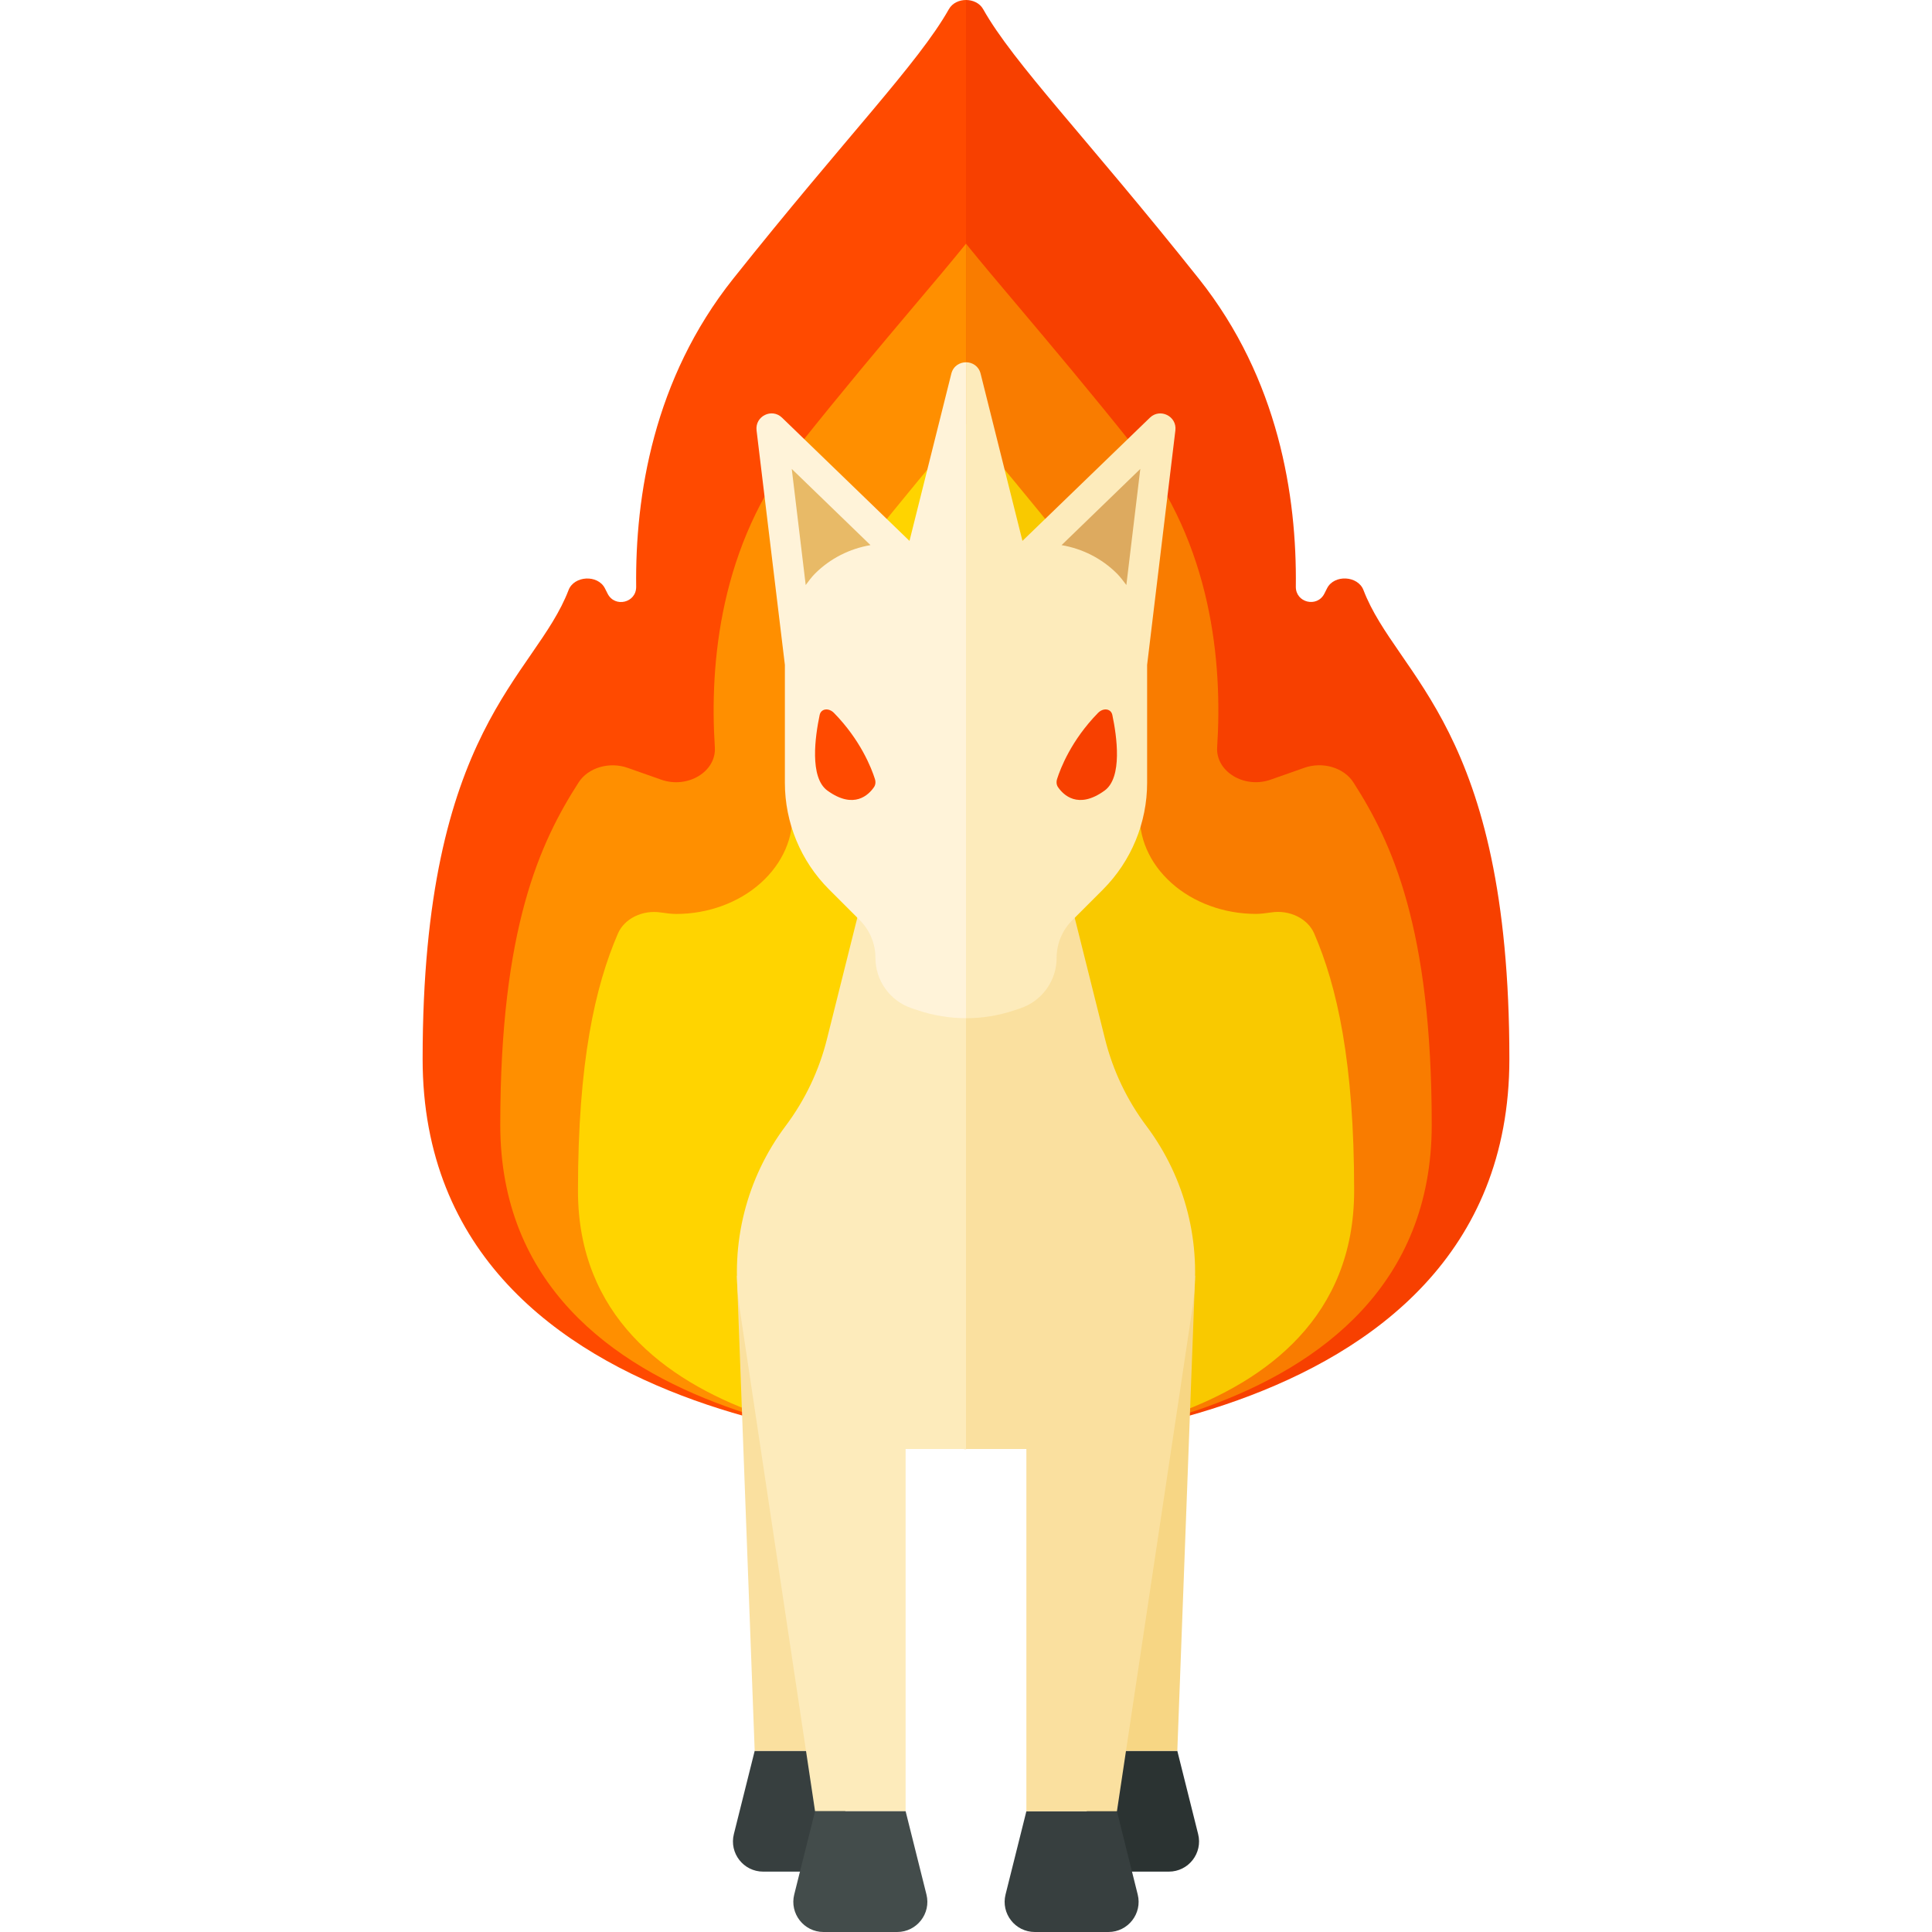 <?xml version="1.0" encoding="utf-8"?>
<!-- Generator: Adobe Illustrator 22.0.1, SVG Export Plug-In . SVG Version: 6.00 Build 0)  -->
<svg version="1.1" id="icons" xmlns="http://www.w3.org/2000/svg" xmlns:xlink="http://www.w3.org/1999/xlink" x="0px" y="0px"
	 width="32px" height="32px" viewBox="0 0 32 32" style="enable-background:new 0 0 32 32;" xml:space="preserve">
<style type="text/css">
	.grey_15{fill:#434C4B;}
	.grey_16{fill:#373F3F;}
	.grey_17{fill:#2B3332;}
	.sand_01{fill:#FFF3D9;}
	.sand_02{fill:#FDEBBB;}
	.sand_03{fill:#FAE09F;}
	.sand_04{fill:#F7D684;}
	.sand_06{fill:#E8BA67;}
	.sand_07{fill:#DDAA5F;}
	.flamered_01{fill:#FF4A00;}
	.flamered_02{fill:#F74000;}
	.flameorange_01{fill:#FF8F00;}
	.flameorange_02{fill:#F97C00;}
	.flameyellow_01{fill:#FFD400;}
	.flameyellow_02{fill:#F9C900;}
</style>
<g>
	<path class="flamered_01" d="M16,0c-0.113,0-0.226,0.05-0.283,0.151c-0.508,0.9-1.699,2.111-3.574,4.467
		c-1.322,1.661-1.624,3.603-1.606,5.1c0.003,0.266-0.353,0.352-0.473,0.115c-0.015-0.03-0.03-0.06-0.045-0.089
		c-0.118-0.231-0.51-0.21-0.602,0.03C8.862,11.222,7,12.041,7,17.539C7,24,16,24,16,24V0z"/>
	<path class="flamered_02" d="M25,17.539c0-5.498-1.862-6.317-2.417-7.766c-0.092-0.239-0.484-0.261-0.602-0.03
		c-0.015,0.029-0.03,0.059-0.045,0.089c-0.12,0.237-0.476,0.151-0.473-0.115c0.018-1.496-0.284-3.438-1.606-5.1
		c-1.875-2.356-3.067-3.566-3.574-4.467C16.226,0.05,16.113,0,16,0v24C16,24,25,24,25,17.539z"/>
	<path class="flameorange_01" d="M16.002,4.039C16.001,4.038,16.001,4.037,16,4.037c-0.254,0.313-0.547,0.662-0.888,1.064
		c-0.526,0.623-1.16,1.375-1.903,2.309c-1.284,1.612-1.459,3.573-1.369,4.967c0.026,0.403-0.448,0.691-0.888,0.537l-0.556-0.196
		c-0.304-0.107-0.655-0.004-0.812,0.241c-0.641,0.996-1.298,2.415-1.298,5.672c0,5.276,7.39,5.369,7.716,5.37V4.039z"/>
	<path class="flameorange_02" d="M21.604,12.717l-0.556,0.196c-0.439,0.155-0.914-0.134-0.888-0.537
		c0.09-1.394-0.085-3.354-1.368-4.967c-0.745-0.933-1.379-1.685-1.905-2.309c-0.34-0.402-0.633-0.75-0.886-1.062V24
		c0,0,0.001,0,0.001,0c0.348,0,7.712-0.074,7.712-5.37c0-3.256-0.657-4.675-1.298-5.672C22.258,12.713,21.908,12.61,21.604,12.717z"
		/>
	<path class="flameyellow_01" d="M16,7.014c-0.488,0.578-1.063,1.265-1.726,2.098c-1.091,1.37-1.228,3.092-1.149,4.298
		c0.028,0.455-0.159,0.887-0.527,1.217c-0.363,0.325-0.873,0.511-1.397,0.511c-0.071,0-0.16-0.01-0.252-0.024
		c-0.306-0.048-0.607,0.1-0.714,0.348c-0.379,0.877-0.662,2.128-0.662,4.26c0,4.127,5.743,4.277,6.429,4.279V7.014z"/>
	<path class="flameyellow_02" d="M16.004,24c0.667,0,6.425-0.124,6.425-4.279c0-2.133-0.283-3.383-0.662-4.26
		c-0.107-0.247-0.409-0.396-0.714-0.348c-0.092,0.014-0.182,0.024-0.252,0.024c-0.525,0-1.035-0.186-1.397-0.511
		c-0.368-0.329-0.555-0.762-0.526-1.219c0.078-1.204-0.059-2.925-1.149-4.295C17.063,8.28,16.488,7.593,16,7.014V24
		C16.001,24,16.003,24,16.004,24z"/>
	<path class="grey_17" d="M18.5,31h0.86c0.325,0,0.564-0.306,0.485-0.621L19.5,29H18v1.5C18,30.776,18.224,31,18.5,31z"/>
	<path class="grey_16" d="M13.5,31h-0.86c-0.325,0-0.564-0.306-0.485-0.621L12.5,29H14v1.5C14,30.776,13.776,31,13.5,31z"/>
	<polygon class="sand_03" points="14,22 14,29 12.5,29 12.205,21.129 	"/>
	<path class="sand_02" d="M14.5,14l-0.803,3.21c-0.13,0.521-0.363,1.011-0.686,1.441l0,0c-0.647,0.863-0.921,1.949-0.761,3.016
		L13.5,30H15v-6h1V14H14.5z"/>
	<path class="grey_16" d="M17.14,32h1.219c0.325,0,0.564-0.306,0.485-0.621L18.5,30H17l-0.345,1.379
		C16.576,31.694,16.815,32,17.14,32z"/>
	<path class="grey_15" d="M14.86,32H13.64c-0.325,0-0.564-0.306-0.485-0.621L13.5,30H15l0.345,1.379
		C15.424,31.694,15.185,32,14.86,32z"/>
	<polygon class="sand_04" points="18,22 18,29 19.5,29 19.795,21.129 	"/>
	<path class="sand_03" d="M17.5,14l0.803,3.21c0.13,0.521,0.363,1.011,0.686,1.441l0,0c0.647,0.863,0.921,1.949,0.761,3.016L18.5,30
		H17v-6h-1V14H17.5z"/>
	<path class="sand_01" d="M16.002,6.001C15.896,6,15.789,6.062,15.757,6.189l-0.693,2.77l-2.111-2.041
		c-0.169-0.164-0.45-0.024-0.422,0.21L13,11.012v1.952c0,0.663,0.263,1.299,0.732,1.768l0.51,0.51
		c0.165,0.165,0.258,0.389,0.258,0.622v0.001c0,0.379,0.242,0.715,0.602,0.835l0.108,0.036c0.257,0.086,0.524,0.128,0.791,0.128
		v-5.646h0.002V6.001z"/>
	<path class="sand_02" d="M19.468,7.128c0.028-0.234-0.253-0.373-0.422-0.21l-2.111,2.041l-0.693-2.77
		c-0.031-0.125-0.136-0.188-0.241-0.189V9H16v7.865c0.267,0,0.534-0.043,0.791-0.128l0.108-0.036
		c0.359-0.12,0.602-0.456,0.602-0.835v-0.001c0-0.233,0.093-0.457,0.258-0.622l0.51-0.51C18.737,14.263,19,13.628,19,12.964v-1.952
		L19.468,7.128z"/>
	<path class="sand_06" d="M13.5,9.5c0.251-0.251,0.573-0.412,0.918-0.471l-1.304-1.262l0.231,1.923
		C13.393,9.625,13.442,9.558,13.5,9.5z"/>
	<path class="sand_07" d="M18.5,9.5c0.058,0.058,0.107,0.125,0.156,0.19l0.231-1.923l-1.304,1.262
		C17.927,9.088,18.249,9.249,18.5,9.5z"/>
	<path class="flamered_01" d="M14.491,12.902c-0.056-0.177-0.236-0.642-0.677-1.093c-0.089-0.091-0.216-0.073-0.238,0.034
		c-0.074,0.35-0.172,1.035,0.129,1.252c0.442,0.32,0.687,0.066,0.772-0.059C14.501,13,14.507,12.952,14.491,12.902z"/>
	<path class="flamered_02" d="M17.509,12.902c0.056-0.177,0.236-0.642,0.677-1.093c0.089-0.091,0.216-0.073,0.238,0.034
		c0.074,0.35,0.172,1.035-0.129,1.252c-0.442,0.32-0.687,0.066-0.772-0.059C17.499,13,17.493,12.952,17.509,12.902z"/>
</g>
</svg>
